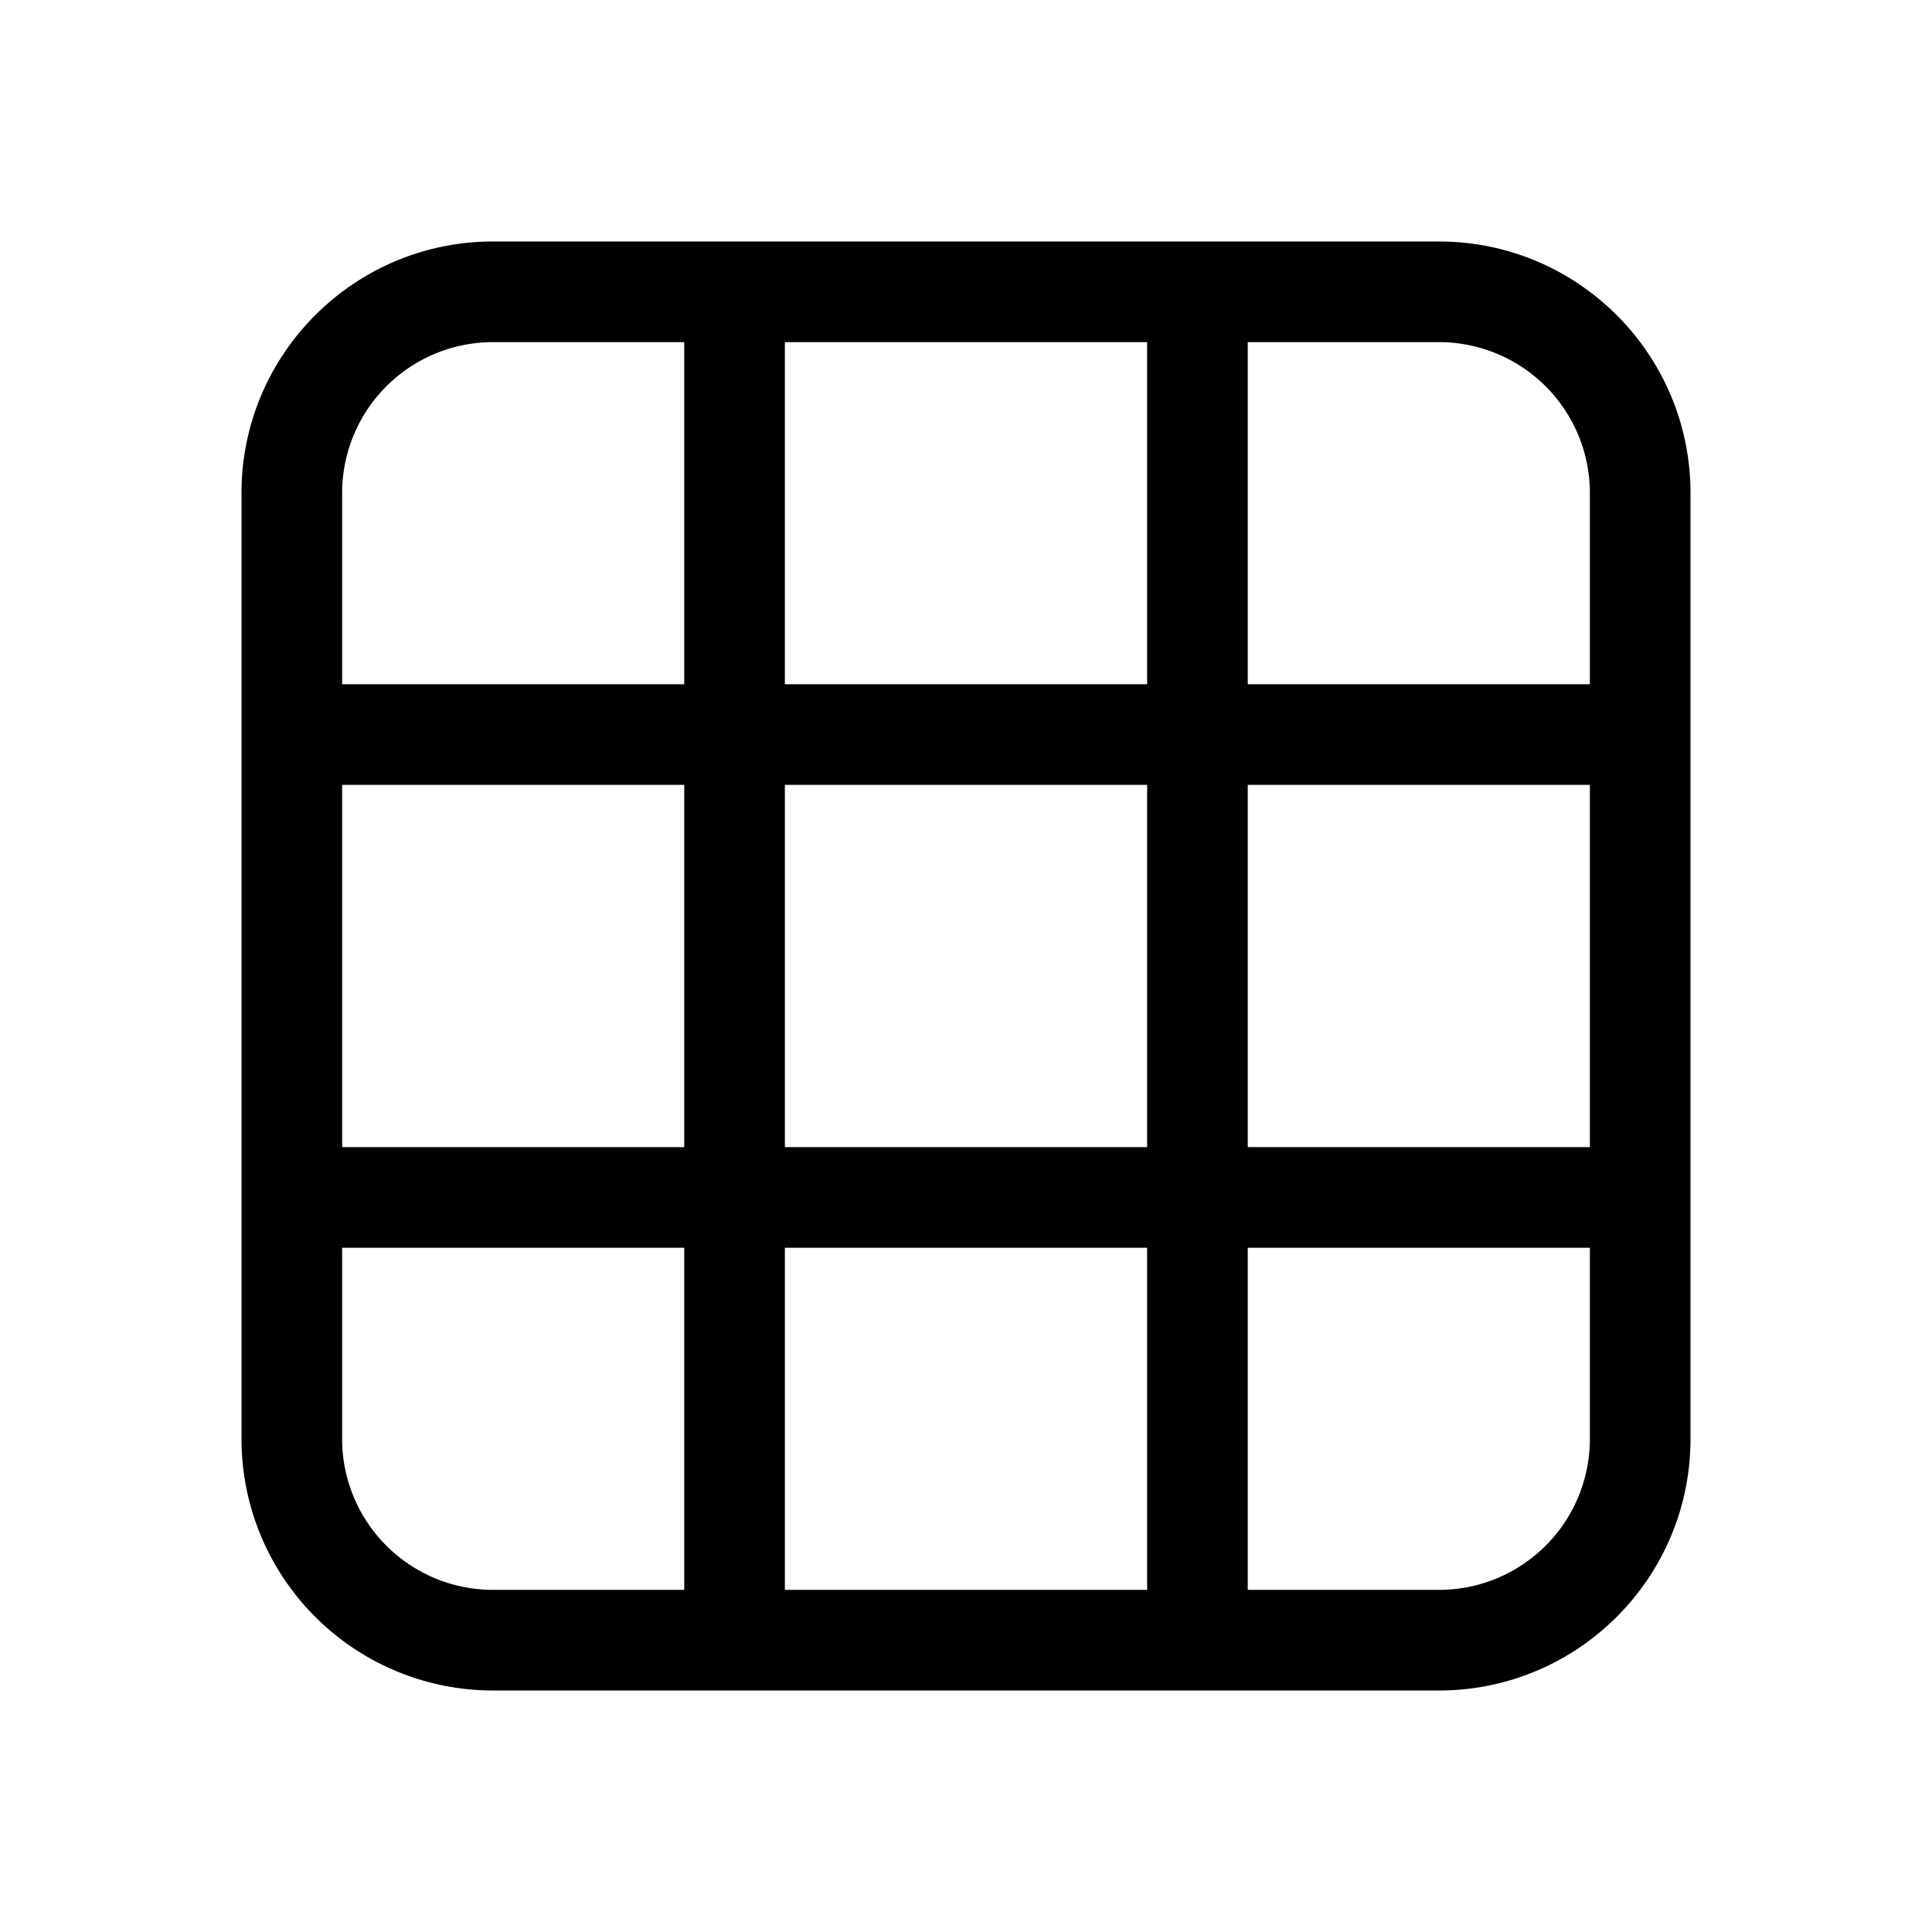 <svg width="48" height="48" viewBox="0 0 48 48" xmlns="http://www.w3.org/2000/svg"><path d="M35.75 6C39.2 6 42 8.8 42 12.25v23.5C42 39.2 39.2 42 35.75 42h-23.5A6.25 6.25 0 016 35.75v-23.5C6 8.8 8.8 6 12.25 6h23.5zM8.5 19.5v9H17v-9H8.5zm0 11.5v4.75a3.75 3.75 0 003.75 3.75H17V31H8.5zm11 8.5h9V31h-9v8.5zm11.5 0h4.75a3.75 3.75 0 003.75-3.75V31H31v8.5zm8.5-11v-9H31v9h8.5zm0-11.5v-4.75a3.75 3.75 0 00-3.75-3.75H31V17h8.5zm-11-8.5h-9V17h9V8.5zM17 8.5h-4.75a3.75 3.75 0 00-3.75 3.75V17H17V8.5zm11.5 20v-9h-9v9h9z"/></svg>